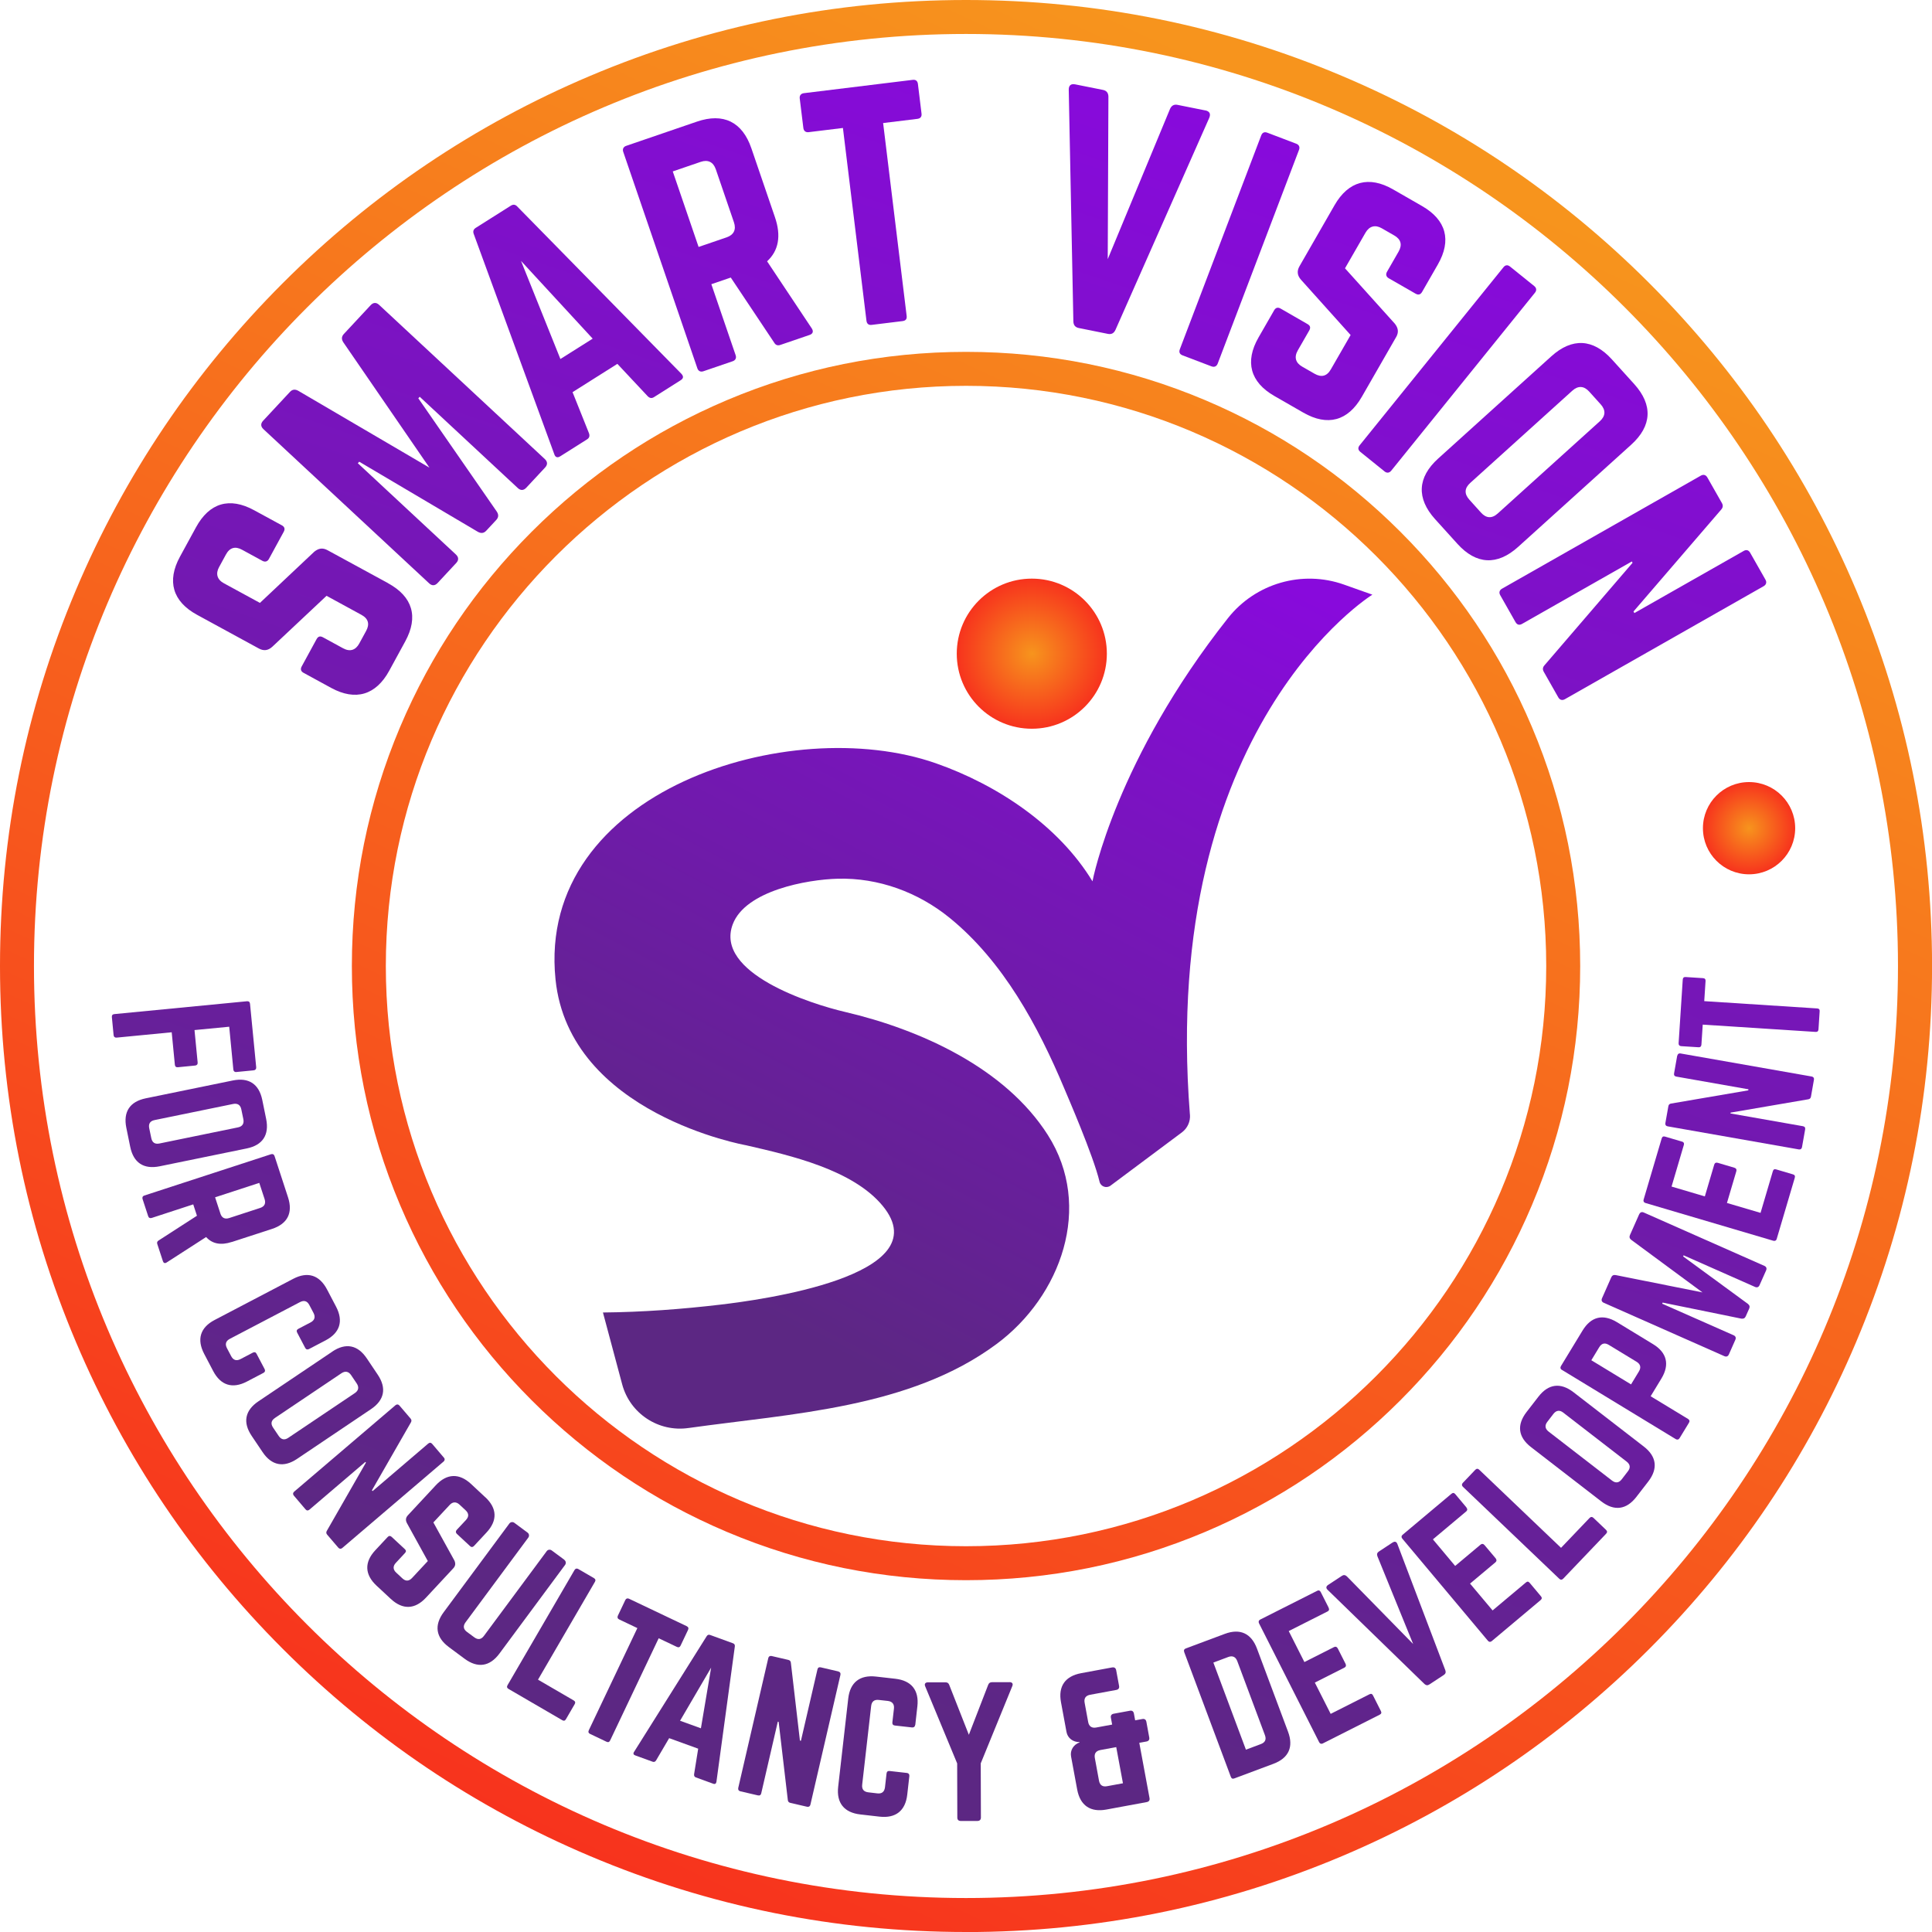 <svg width="105" height="105" viewBox="0 0 105 105" fill="none" xmlns="http://www.w3.org/2000/svg">
<g clip-path="url(#clip0_699_288)">
<path d="M56.077 39.605C58.329 39.605 60.155 37.779 60.155 35.526C60.155 33.273 58.329 31.447 56.077 31.447C53.824 31.447 51.998 33.273 51.998 35.526C51.998 37.779 53.824 39.605 56.077 39.605Z" fill="url(#paint0_radial_699_288)"/>
<path d="M64.672 60.581C64.7 60.952 64.538 61.311 64.242 61.536L60.354 64.438C60.134 64.6 59.821 64.489 59.758 64.224C59.419 62.792 57.984 59.502 57.842 59.157C56.415 55.757 54.52 52.248 51.612 49.884C49.898 48.491 47.747 47.699 45.532 47.756C43.86 47.799 40.516 48.403 39.824 50.231C38.821 52.883 44.039 54.555 45.913 54.993C49.992 55.945 54.62 58.027 56.947 61.684C59.428 65.58 57.665 70.448 54.156 73.048C49.453 76.537 43.017 76.822 37.431 77.608C37.431 77.608 37.428 77.608 37.425 77.608C35.793 77.847 34.241 76.828 33.814 75.236C33.321 73.401 32.769 71.331 32.769 71.331C34.916 71.311 37.075 71.151 39.206 70.898C41.139 70.667 51.131 69.374 47.975 65.54C46.358 63.572 42.962 62.797 40.584 62.251C40.576 62.251 40.567 62.248 40.561 62.245C40.561 62.245 30.937 60.556 30.191 53.227C29.146 42.959 42.94 38.71 50.858 41.481C54.227 42.66 57.545 44.885 59.374 47.898C59.397 47.77 60.67 41.265 66.737 33.594C68.235 31.701 70.77 30.966 73.045 31.772L74.586 32.319C74.586 32.319 63.014 39.468 64.669 60.581H64.672Z" fill="url(#paint1_linear_699_288)"/>
<path d="M52.502 85.88C47.996 85.88 43.623 84.997 39.508 83.257C35.532 81.576 31.963 79.169 28.898 76.105C25.834 73.04 23.427 69.471 21.746 65.495C20.006 61.379 19.123 57.007 19.123 52.502C19.123 47.996 20.006 43.623 21.746 39.508C23.427 35.532 25.834 31.963 28.898 28.898C31.963 25.834 35.532 23.427 39.508 21.746C43.623 20.006 47.996 19.123 52.502 19.123C57.007 19.123 61.379 20.006 65.495 21.746C69.471 23.427 73.04 25.834 76.105 28.898C79.169 31.963 81.576 35.532 83.257 39.508C84.997 43.623 85.88 47.996 85.88 52.502C85.88 57.007 84.997 61.379 83.257 65.495C81.576 69.471 79.169 73.04 76.105 76.105C73.04 79.169 69.471 81.576 65.495 83.257C61.379 84.997 57.007 85.88 52.502 85.88ZM52.502 20.969C35.116 20.969 20.969 35.113 20.969 52.502C20.969 69.89 35.113 84.034 52.502 84.034C69.89 84.034 84.034 69.89 84.034 52.502C84.034 35.113 69.89 20.969 52.502 20.969Z" fill="url(#paint2_linear_699_288)"/>
<path d="M52.501 105C45.415 105 38.539 103.613 32.065 100.873C25.814 98.23 20.2 94.445 15.378 89.622C10.556 84.8 6.77 79.186 4.127 72.935C1.387 66.463 0 59.588 0 52.501C0 45.415 1.387 38.539 4.127 32.065C6.77 25.814 10.556 20.2 15.378 15.378C20.2 10.556 25.814 6.77 32.065 4.127C38.536 1.387 45.412 0 52.501 0C59.591 0 66.463 1.387 72.938 4.127C79.189 6.77 84.803 10.556 89.625 15.378C94.447 20.2 98.233 25.814 100.876 32.065C103.613 38.539 105.003 45.415 105.003 52.501C105.003 59.588 103.616 66.463 100.876 72.938C98.233 79.189 94.447 84.803 89.625 89.625C84.803 94.447 79.189 98.233 72.938 100.876C66.463 103.613 59.588 105.003 52.501 105.003V105ZM52.501 1.846C24.569 1.846 1.846 24.569 1.846 52.501C1.846 80.434 24.569 103.154 52.499 103.154C80.428 103.154 103.151 80.431 103.151 52.501C103.151 24.572 80.431 1.846 52.501 1.846Z" fill="url(#paint3_linear_699_288)"/>
<path d="M21.088 31.692L17.804 29.904C17.534 29.755 17.309 29.798 17.078 29.986L14.127 32.766L12.165 31.698C11.794 31.496 11.712 31.174 11.906 30.821L12.279 30.137C12.487 29.753 12.789 29.676 13.156 29.878L14.264 30.482C14.406 30.558 14.537 30.521 14.614 30.379L15.42 28.901C15.506 28.744 15.46 28.627 15.318 28.55L13.811 27.73C12.475 27.001 11.376 27.326 10.65 28.662L9.781 30.254C9.06 31.575 9.376 32.689 10.712 33.415L14.067 35.244C14.338 35.392 14.577 35.355 14.802 35.147L17.747 32.381L19.639 33.413C20.023 33.62 20.1 33.922 19.898 34.29L19.525 34.973C19.331 35.329 19.029 35.44 18.647 35.233L17.554 34.637C17.397 34.552 17.289 34.583 17.203 34.74L16.397 36.218C16.32 36.36 16.343 36.483 16.5 36.568L17.992 37.383C19.328 38.112 20.433 37.773 21.154 36.452L22.023 34.859C22.752 33.524 22.427 32.424 21.091 31.698L21.088 31.692Z" fill="url(#paint4_linear_699_288)"/>
<path d="M20.603 16.568C20.45 16.426 20.29 16.431 20.145 16.585L18.689 18.149C18.558 18.291 18.55 18.439 18.661 18.607L23.338 25.415L16.211 21.239C16.035 21.142 15.887 21.159 15.756 21.302L14.3 22.866C14.158 23.019 14.163 23.179 14.317 23.324L23.323 31.703C23.477 31.846 23.637 31.84 23.782 31.686L24.796 30.596C24.938 30.442 24.933 30.282 24.779 30.137L19.447 25.175L19.524 25.093L25.972 28.904C26.149 29.001 26.297 28.983 26.428 28.841L26.969 28.26C27.1 28.118 27.109 27.97 26.998 27.802L22.734 21.646L22.811 21.564L28.142 26.525C28.296 26.668 28.456 26.662 28.601 26.508L29.627 25.406C29.769 25.252 29.763 25.093 29.609 24.948L20.603 16.568Z" fill="url(#paint5_linear_699_288)"/>
<path d="M28.115 11.225C28.001 11.105 27.885 11.102 27.762 11.179L25.86 12.381C25.737 12.458 25.689 12.566 25.748 12.72L30.123 24.68C30.177 24.856 30.297 24.896 30.448 24.799L31.912 23.874C32.034 23.797 32.06 23.683 32.009 23.543L31.117 21.313L33.553 19.775L35.199 21.532C35.304 21.638 35.415 21.663 35.538 21.586L36.987 20.669C37.153 20.567 37.156 20.45 37.033 20.316L28.115 11.227V11.225ZM30.456 19.51L28.317 14.181L32.211 18.405L30.459 19.51H30.456Z" fill="url(#paint6_linear_699_288)"/>
<path d="M41.69 14.201C42.314 13.628 42.468 12.822 42.114 11.797L40.836 8.06C40.343 6.622 39.315 6.118 37.876 6.61L34.034 7.926C33.88 7.978 33.82 8.103 33.872 8.254L37.899 20.014C37.95 20.168 38.076 20.228 38.227 20.177L39.819 19.633C39.973 19.581 40.032 19.456 39.981 19.305L38.66 15.446L39.716 15.084L42.075 18.621C42.151 18.75 42.254 18.798 42.408 18.747L44 18.203C44.168 18.146 44.228 18.02 44.12 17.852L41.69 14.201ZM39.483 12.902L37.967 13.421L36.563 9.316L38.078 8.798C38.477 8.661 38.765 8.804 38.902 9.199L39.887 12.079C40.024 12.478 39.881 12.765 39.486 12.902H39.483Z" fill="url(#paint7_linear_699_288)"/>
<path d="M49.602 4.34L43.689 5.064C43.529 5.084 43.444 5.192 43.464 5.352L43.661 6.958C43.681 7.117 43.789 7.203 43.948 7.183L45.811 6.955L47.09 17.431C47.113 17.608 47.218 17.676 47.377 17.656L49.049 17.451C49.226 17.428 49.297 17.34 49.274 17.163L47.996 6.687L49.858 6.46C50.035 6.437 50.103 6.331 50.083 6.172L49.887 4.565C49.867 4.406 49.776 4.318 49.599 4.34H49.602Z" fill="url(#paint8_linear_699_288)"/>
<path d="M65.504 6.001L63.997 5.699C63.806 5.662 63.675 5.733 63.59 5.916L60.203 14.084L60.24 5.244C60.231 5.044 60.138 4.927 59.947 4.887L58.44 4.586C58.201 4.537 58.081 4.645 58.084 4.876L58.335 17.471C58.343 17.67 58.437 17.787 58.628 17.827L60.215 18.146C60.405 18.183 60.536 18.112 60.622 17.93L65.72 6.406C65.811 6.192 65.743 6.047 65.504 5.998V6.001Z" fill="url(#paint9_linear_699_288)"/>
<path d="M70.448 7.81L68.876 7.212C68.711 7.149 68.6 7.212 68.543 7.363L64.122 18.98C64.065 19.131 64.105 19.251 64.273 19.314L65.845 19.912C65.996 19.969 66.122 19.912 66.179 19.761L70.599 8.143C70.656 7.992 70.599 7.867 70.448 7.81Z" fill="url(#paint10_linear_699_288)"/>
<path d="M75.875 18.325C76.029 18.057 75.992 17.832 75.81 17.596L73.098 14.582L74.212 12.646C74.423 12.281 74.745 12.204 75.095 12.406L75.77 12.794C76.149 13.01 76.217 13.312 76.009 13.677L75.38 14.771C75.3 14.91 75.334 15.044 75.477 15.124L76.935 15.961C77.089 16.049 77.208 16.007 77.288 15.864L78.142 14.377C78.9 13.059 78.601 11.954 77.282 11.196L75.71 10.293C74.406 9.544 73.286 9.834 72.529 11.153L70.626 14.466C70.472 14.733 70.504 14.973 70.706 15.203L73.403 18.208L72.329 20.074C72.113 20.453 71.811 20.521 71.446 20.313L70.771 19.926C70.421 19.724 70.316 19.422 70.532 19.043L71.153 17.963C71.241 17.809 71.213 17.698 71.056 17.61L69.598 16.77C69.458 16.69 69.333 16.71 69.245 16.867L68.399 18.339C67.641 19.658 67.951 20.772 69.259 21.521L70.831 22.424C72.15 23.181 73.255 22.882 74.013 21.564L75.875 18.322V18.325Z" fill="url(#paint11_linear_699_288)"/>
<path d="M83.381 15.546L82.07 14.489C81.931 14.378 81.808 14.4 81.706 14.529L73.896 24.198C73.793 24.324 73.796 24.452 73.936 24.563L75.246 25.62C75.371 25.722 75.508 25.708 75.611 25.58L83.42 15.91C83.523 15.785 83.509 15.648 83.381 15.546Z" fill="url(#paint12_linear_699_288)"/>
<path d="M88.651 24.17C89.779 23.15 89.839 22.008 88.819 20.877L87.603 19.533C86.583 18.405 85.441 18.345 84.311 19.365L78.161 24.922C77.033 25.941 76.973 27.083 77.993 28.214L79.209 29.558C80.229 30.686 81.371 30.746 82.502 29.727L88.651 24.17ZM80.488 27.858L79.859 27.16C79.577 26.847 79.58 26.539 79.904 26.246L85.453 21.233C85.766 20.951 86.085 20.968 86.367 21.279L86.996 21.977C87.278 22.29 87.261 22.609 86.951 22.891L81.402 27.904C81.078 28.197 80.77 28.169 80.488 27.858Z" fill="url(#paint13_linear_699_288)"/>
<path d="M95.949 31.504L95.117 30.04C95.029 29.886 94.903 29.863 94.764 29.943L88.825 33.318L88.777 33.233L93.542 27.696C93.644 27.582 93.653 27.465 93.582 27.34L92.79 25.947C92.71 25.807 92.576 25.77 92.437 25.85L81.631 31.994C81.491 32.073 81.454 32.207 81.534 32.347L82.365 33.811C82.454 33.965 82.579 33.987 82.719 33.908L88.686 30.515L88.726 30.587L83.941 36.155C83.838 36.269 83.829 36.386 83.901 36.511L84.692 37.904C84.772 38.043 84.906 38.08 85.046 38.001L95.852 31.857C95.991 31.777 96.028 31.643 95.949 31.504Z" fill="url(#paint14_linear_699_288)"/>
<path d="M12.847 58.264C12.753 58.272 12.69 58.221 12.682 58.127L12.457 55.8L10.571 55.982L10.742 57.745C10.751 57.839 10.7 57.902 10.605 57.91L9.668 58.002C9.566 58.013 9.512 57.959 9.503 57.865L9.332 56.102L6.339 56.392C6.245 56.401 6.182 56.35 6.174 56.256L6.08 55.279C6.068 55.176 6.122 55.122 6.216 55.114L13.422 54.416C13.516 54.407 13.576 54.447 13.588 54.552L13.924 58.004C13.932 58.098 13.881 58.161 13.787 58.17L12.85 58.261L12.847 58.264Z" fill="url(#paint15_linear_699_288)"/>
<path d="M12.65 58.722C13.519 58.545 14.075 58.91 14.254 59.779L14.465 60.813C14.641 61.681 14.277 62.237 13.408 62.416L8.68 63.385C7.811 63.561 7.256 63.197 7.077 62.328L6.866 61.294C6.689 60.425 7.054 59.87 7.922 59.691L12.65 58.722ZM8.222 61.852C8.27 62.092 8.418 62.197 8.666 62.146L12.932 61.271C13.172 61.223 13.274 61.066 13.226 60.827L13.115 60.291C13.066 60.052 12.91 59.95 12.671 59.998L8.404 60.873C8.153 60.924 8.062 61.078 8.11 61.317L8.222 61.852Z" fill="url(#paint16_linear_699_288)"/>
<path d="M12.599 67.497C11.998 67.694 11.53 67.597 11.203 67.23L9.055 68.614C8.956 68.677 8.884 68.64 8.853 68.54L8.548 67.609C8.52 67.52 8.548 67.46 8.625 67.415L10.704 66.073L10.502 65.455L8.244 66.193C8.155 66.221 8.081 66.187 8.053 66.096L7.748 65.165C7.72 65.076 7.754 65.002 7.845 64.974L14.729 62.73C14.817 62.701 14.889 62.735 14.92 62.826L15.655 65.076C15.928 65.919 15.626 66.512 14.786 66.788L12.599 67.5V67.497ZM11.978 65.957C12.055 66.19 12.22 66.273 12.453 66.199L14.139 65.649C14.373 65.572 14.456 65.407 14.382 65.173L14.091 64.287L11.69 65.071L11.98 65.959L11.978 65.957Z" fill="url(#paint17_linear_699_288)"/>
<path d="M16.79 73.319C16.707 73.362 16.63 73.339 16.588 73.257L16.149 72.422C16.101 72.331 16.129 72.263 16.212 72.22L16.881 71.87C17.097 71.756 17.154 71.579 17.041 71.36L16.813 70.927C16.696 70.702 16.522 70.653 16.303 70.767L12.495 72.761C12.27 72.878 12.221 73.052 12.335 73.271L12.563 73.704C12.677 73.92 12.848 73.98 13.073 73.863L13.742 73.513C13.825 73.47 13.899 73.484 13.944 73.576L14.383 74.41C14.426 74.493 14.403 74.57 14.32 74.612L13.418 75.085C12.631 75.495 11.993 75.29 11.586 74.513L11.096 73.579C10.686 72.792 10.88 72.149 11.663 71.739L15.938 69.5C16.724 69.09 17.362 69.295 17.775 70.081L18.265 71.015C18.672 71.793 18.479 72.436 17.693 72.847L16.79 73.319Z" fill="url(#paint18_linear_699_288)"/>
<path d="M18.054 73.459C18.789 72.963 19.444 73.091 19.937 73.829L20.526 74.706C21.022 75.441 20.894 76.096 20.156 76.589L16.151 79.283C15.416 79.779 14.761 79.651 14.269 78.916L13.679 78.039C13.183 77.304 13.312 76.649 14.049 76.156L18.054 73.462V73.459ZM15.146 78.039C15.283 78.241 15.459 78.284 15.67 78.141L19.284 75.712C19.487 75.575 19.524 75.393 19.387 75.188L19.082 74.735C18.945 74.533 18.763 74.496 18.558 74.632L14.944 77.062C14.733 77.204 14.704 77.381 14.841 77.586L15.146 78.039Z" fill="url(#paint19_linear_699_288)"/>
<path d="M24.126 79.218C24.186 79.289 24.18 79.369 24.109 79.431L18.601 84.131C18.529 84.191 18.45 84.185 18.387 84.114L17.78 83.405C17.726 83.339 17.718 83.274 17.763 83.197L19.888 79.488L19.857 79.451L16.817 82.046C16.746 82.106 16.672 82.109 16.604 82.029L15.969 81.283C15.909 81.212 15.915 81.132 15.986 81.069L21.494 76.37C21.566 76.31 21.645 76.316 21.708 76.387L22.314 77.096C22.369 77.161 22.377 77.227 22.332 77.304L20.213 80.995L20.25 81.038L23.274 78.454C23.346 78.395 23.42 78.392 23.488 78.472L24.123 79.218H24.126Z" fill="url(#paint20_linear_699_288)"/>
<path d="M26.373 81.368C27.022 81.972 27.045 82.639 26.441 83.288L25.76 84.02C25.695 84.088 25.624 84.1 25.547 84.029L24.829 83.362C24.761 83.297 24.758 83.217 24.82 83.148L25.322 82.61C25.49 82.431 25.49 82.251 25.302 82.078L24.971 81.77C24.798 81.61 24.604 81.61 24.439 81.79L23.553 82.741L24.695 84.809C24.766 84.966 24.758 85.1 24.638 85.231L23.154 86.826C22.55 87.475 21.884 87.498 21.235 86.894L20.463 86.176C19.822 85.578 19.79 84.906 20.394 84.256L21.069 83.533C21.14 83.456 21.215 83.462 21.283 83.524L22.001 84.191C22.078 84.262 22.08 84.328 22.009 84.404L21.514 84.937C21.34 85.122 21.36 85.31 21.534 85.47L21.864 85.777C22.043 85.945 22.223 85.945 22.397 85.757L23.251 84.84L22.117 82.781C22.032 82.624 22.046 82.482 22.169 82.351L23.684 80.722C24.288 80.072 24.96 80.055 25.604 80.653L26.375 81.374L26.373 81.368Z" fill="url(#paint21_linear_699_288)"/>
<path d="M30.674 84.781C30.757 84.843 30.774 84.96 30.714 85.045L27.145 89.865C26.619 90.577 25.958 90.676 25.246 90.147L24.397 89.517C23.685 88.99 23.585 88.329 24.115 87.617L27.684 82.798C27.747 82.716 27.863 82.698 27.949 82.758L28.675 83.297C28.758 83.359 28.775 83.476 28.715 83.561L25.303 88.167C25.152 88.372 25.183 88.549 25.382 88.694L25.776 88.984C25.972 89.13 26.151 89.11 26.302 88.905L29.715 84.299C29.777 84.216 29.894 84.199 29.98 84.259L30.677 84.775L30.674 84.781Z" fill="url(#paint22_linear_699_288)"/>
<path d="M29.239 91.286L31.178 92.414C31.267 92.465 31.281 92.539 31.232 92.619L30.759 93.433C30.708 93.522 30.643 93.539 30.555 93.487L27.638 91.79C27.555 91.741 27.532 91.673 27.584 91.585L31.224 85.327C31.272 85.245 31.349 85.225 31.429 85.273L32.278 85.766C32.366 85.817 32.38 85.891 32.332 85.971L29.241 91.283L29.239 91.286Z" fill="url(#paint23_linear_699_288)"/>
<path d="M37.322 88.38C37.416 88.426 37.433 88.497 37.393 88.583L36.989 89.434C36.949 89.52 36.88 89.551 36.786 89.505L35.798 89.036L33.161 94.587C33.115 94.681 33.052 94.704 32.958 94.658L32.073 94.236C31.987 94.197 31.956 94.128 32.001 94.034L34.639 88.483L33.651 88.013C33.565 87.973 33.539 87.896 33.579 87.811L33.984 86.959C34.024 86.874 34.1 86.848 34.186 86.888L37.319 88.378L37.322 88.38Z" fill="url(#paint24_linear_699_288)"/>
<path d="M37.82 96.598C37.74 96.57 37.712 96.51 37.723 96.421L37.945 95.037L36.367 94.465L35.658 95.672C35.613 95.746 35.55 95.775 35.47 95.746L34.522 95.402C34.425 95.368 34.399 95.296 34.462 95.208L38.404 88.928C38.455 88.845 38.521 88.828 38.6 88.859L39.831 89.307C39.911 89.335 39.95 89.389 39.936 89.486L38.937 96.834C38.919 96.937 38.865 96.98 38.757 96.94L37.817 96.598H37.82ZM38.649 90.631L36.96 93.519L38.093 93.929L38.649 90.631Z" fill="url(#paint25_linear_699_288)"/>
<path d="M45.562 90.842C45.653 90.862 45.696 90.93 45.676 91.024L44.044 98.079C44.024 98.17 43.956 98.213 43.862 98.193L42.953 97.982C42.87 97.962 42.825 97.914 42.816 97.826L42.318 93.579L42.272 93.567L41.372 97.461C41.352 97.552 41.293 97.598 41.19 97.575L40.236 97.353C40.145 97.333 40.102 97.264 40.122 97.17L41.754 90.115C41.774 90.024 41.842 89.981 41.936 90.001L42.845 90.212C42.928 90.232 42.973 90.281 42.982 90.369L43.474 94.596L43.529 94.607L44.426 90.731C44.446 90.639 44.505 90.594 44.608 90.617L45.562 90.839V90.842Z" fill="url(#paint26_linear_699_288)"/>
<path d="M49.737 93.749C49.726 93.843 49.663 93.892 49.569 93.883L48.632 93.778C48.53 93.766 48.49 93.704 48.498 93.61L48.584 92.861C48.612 92.619 48.495 92.471 48.251 92.442L47.763 92.388C47.51 92.359 47.373 92.476 47.345 92.721L46.858 96.991C46.829 97.244 46.946 97.381 47.191 97.409L47.678 97.466C47.923 97.495 48.065 97.387 48.097 97.133L48.182 96.384C48.194 96.29 48.245 96.239 48.35 96.25L49.287 96.356C49.381 96.367 49.43 96.43 49.421 96.524L49.307 97.535C49.208 98.415 48.675 98.828 47.806 98.731L46.758 98.611C45.878 98.512 45.453 97.987 45.553 97.107L46.1 92.311C46.2 91.431 46.732 91.018 47.612 91.118L48.661 91.237C49.532 91.337 49.957 91.858 49.857 92.738L49.743 93.749H49.737Z" fill="url(#paint27_linear_699_288)"/>
<path d="M54.865 91.42C55.007 91.42 55.073 91.505 55.016 91.636L53.301 95.835L53.31 98.777C53.31 98.899 53.244 98.965 53.122 98.965H52.216C52.094 98.965 52.028 98.902 52.028 98.78L52.02 95.838L50.282 91.648C50.225 91.517 50.291 91.431 50.433 91.431H51.376C51.49 91.428 51.555 91.474 51.592 91.579L52.655 94.282L53.703 91.574C53.74 91.471 53.806 91.423 53.919 91.423H54.862L54.865 91.42Z" fill="url(#paint28_linear_699_288)"/>
<path d="M60.443 90.622C60.563 90.6 60.639 90.654 60.662 90.773L60.819 91.625C60.842 91.745 60.788 91.821 60.668 91.844L59.25 92.106C58.999 92.152 58.902 92.306 58.948 92.545L59.141 93.593C59.184 93.824 59.338 93.932 59.58 93.886L60.443 93.727L60.375 93.357C60.352 93.237 60.406 93.16 60.526 93.137L61.406 92.975C61.525 92.952 61.602 93.006 61.625 93.126L61.693 93.496L62.084 93.425C62.203 93.402 62.28 93.456 62.303 93.576L62.459 94.427C62.482 94.547 62.428 94.624 62.309 94.647L61.918 94.718L62.474 97.72C62.497 97.84 62.443 97.917 62.323 97.939L60.135 98.344C59.264 98.506 58.706 98.13 58.543 97.259L58.21 95.461C58.147 95.12 58.349 94.812 58.671 94.695V94.678C58.324 94.684 58.025 94.47 57.962 94.129L57.663 92.516C57.501 91.645 57.888 91.095 58.76 90.933L60.437 90.622H60.443ZM59.805 95.111C59.554 95.157 59.458 95.311 59.503 95.55L59.728 96.775C59.774 97.025 59.928 97.122 60.167 97.076L61.03 96.917L60.665 94.952L59.802 95.111H59.805Z" fill="url(#paint29_linear_699_288)"/>
<path d="M64.36 89.782C64.326 89.694 64.352 89.626 64.448 89.588L66.567 88.797C67.396 88.486 68.009 88.771 68.316 89.603L70.002 94.114C70.313 94.943 70.037 95.55 69.205 95.86L67.086 96.652C66.989 96.689 66.929 96.661 66.892 96.564L64.357 89.782H64.36ZM68.524 94.787C68.755 94.701 68.835 94.539 68.746 94.302L67.245 90.283C67.157 90.044 66.986 89.967 66.755 90.053L65.944 90.357L67.713 95.091L68.524 94.787Z" fill="url(#paint30_linear_699_288)"/>
<path d="M72.205 87.372C72.247 87.458 72.245 87.532 72.142 87.583L70.04 88.645L70.891 90.329L72.498 89.517C72.583 89.474 72.657 89.5 72.706 89.591L73.127 90.423C73.173 90.514 73.15 90.591 73.065 90.633L71.458 91.445L72.319 93.145L74.421 92.083C74.52 92.032 74.577 92.058 74.623 92.149L75.047 92.989C75.09 93.074 75.081 93.14 74.982 93.191L71.886 94.755C71.809 94.792 71.735 94.769 71.692 94.683L68.425 88.224C68.382 88.138 68.408 88.064 68.482 88.024L71.578 86.461C71.678 86.409 71.737 86.444 71.78 86.526L72.205 87.366V87.372Z" fill="url(#paint31_linear_699_288)"/>
<path d="M75.688 83.832C75.805 83.755 75.896 83.786 75.944 83.911L78.55 90.773C78.59 90.884 78.565 90.966 78.471 91.029L77.682 91.547C77.588 91.61 77.502 91.599 77.414 91.519L72.153 86.404C72.056 86.31 72.062 86.216 72.182 86.136L72.931 85.643C73.025 85.581 73.11 85.592 73.199 85.672L76.802 89.349L74.859 84.578C74.819 84.467 74.845 84.384 74.939 84.322L75.688 83.829V83.832Z" fill="url(#paint32_linear_699_288)"/>
<path d="M79.692 81.927C79.752 81.998 79.766 82.075 79.681 82.146L77.875 83.661L79.085 85.105L80.464 83.949C80.535 83.889 80.615 83.895 80.683 83.975L81.284 84.689C81.35 84.769 81.344 84.849 81.273 84.909L79.894 86.065L81.119 87.523L82.925 86.008C83.01 85.934 83.07 85.948 83.138 86.028L83.745 86.752C83.805 86.823 83.814 86.891 83.725 86.965L81.068 89.195C81.002 89.25 80.922 89.244 80.863 89.17L76.212 83.621C76.152 83.55 76.157 83.471 76.223 83.416L78.88 81.186C78.966 81.112 79.031 81.132 79.094 81.206L79.701 81.93L79.692 81.927Z" fill="url(#paint33_linear_699_288)"/>
<path d="M84.838 84.122L86.388 82.499C86.459 82.425 86.533 82.428 86.601 82.493L87.282 83.143C87.356 83.214 87.359 83.282 87.288 83.356L84.958 85.797C84.892 85.865 84.818 85.874 84.744 85.803L79.506 80.804C79.438 80.739 79.435 80.659 79.501 80.591L80.178 79.881C80.25 79.807 80.324 79.81 80.392 79.876L84.838 84.12V84.122Z" fill="url(#paint34_linear_699_288)"/>
<path d="M83.208 78.648C82.507 78.107 82.422 77.446 82.963 76.743L83.609 75.908C84.15 75.207 84.811 75.122 85.515 75.663L89.334 78.614C90.035 79.155 90.12 79.816 89.579 80.519L88.933 81.354C88.391 82.054 87.731 82.14 87.027 81.599L83.208 78.648ZM88.471 79.964C88.622 79.77 88.605 79.591 88.403 79.434L84.957 76.771C84.763 76.62 84.578 76.646 84.427 76.839L84.094 77.272C83.943 77.466 83.968 77.651 84.162 77.802L87.608 80.465C87.811 80.622 87.987 80.59 88.138 80.397L88.471 79.964Z" fill="url(#paint35_linear_699_288)"/>
<path d="M84.884 74.453C84.804 74.404 84.784 74.328 84.833 74.245L86.009 72.311C86.471 71.553 87.117 71.397 87.875 71.855L89.84 73.052C90.589 73.507 90.754 74.159 90.296 74.917L89.709 75.883L91.74 77.116C91.82 77.164 91.845 77.236 91.791 77.324L91.281 78.161C91.233 78.241 91.156 78.261 91.073 78.213L84.887 74.45L84.884 74.453ZM89.074 74.53C89.205 74.313 89.148 74.134 88.948 74.011L87.433 73.091C87.222 72.963 87.049 73 86.915 73.217L86.485 73.926L88.644 75.239L89.074 74.53Z" fill="url(#paint36_linear_699_288)"/>
<path d="M89.088 65.994C89.137 65.883 89.225 65.849 89.336 65.897L95.887 68.796C95.998 68.845 96.032 68.933 95.984 69.044L95.628 69.845C95.579 69.956 95.491 69.99 95.38 69.941L91.501 68.224L91.475 68.284L94.993 70.861C95.084 70.933 95.11 71.015 95.064 71.121L94.876 71.542C94.83 71.645 94.751 71.682 94.637 71.665L90.362 70.793L90.336 70.853L94.215 72.567C94.326 72.616 94.361 72.704 94.312 72.815L93.962 73.607C93.913 73.718 93.825 73.752 93.714 73.704L87.163 70.804C87.052 70.756 87.018 70.668 87.066 70.557L87.57 69.417C87.616 69.315 87.696 69.278 87.81 69.298L92.526 70.24L88.656 67.384C88.564 67.312 88.539 67.23 88.584 67.124L89.088 65.988V65.994Z" fill="url(#paint37_linear_699_288)"/>
<path d="M91.401 62.038C91.492 62.063 91.544 62.12 91.512 62.228L90.846 64.487L92.654 65.022L93.164 63.297C93.19 63.205 93.261 63.168 93.361 63.197L94.255 63.462C94.355 63.49 94.392 63.561 94.366 63.653L93.856 65.379L95.682 65.917L96.349 63.658C96.38 63.55 96.437 63.527 96.537 63.556L97.439 63.823C97.531 63.849 97.573 63.903 97.542 64.011L96.559 67.338C96.537 67.421 96.465 67.458 96.374 67.432L89.43 65.381C89.339 65.356 89.302 65.285 89.325 65.202L90.308 61.875C90.339 61.767 90.404 61.747 90.496 61.773L91.398 62.04L91.401 62.038Z" fill="url(#paint38_linear_699_288)"/>
<path d="M91.159 57.375C91.176 57.281 91.241 57.236 91.332 57.253L98.462 58.506C98.556 58.523 98.601 58.588 98.584 58.679L98.422 59.599C98.407 59.682 98.359 59.733 98.271 59.745L94.055 60.468L94.047 60.514L97.983 61.206C98.077 61.223 98.123 61.277 98.106 61.38L97.935 62.345C97.918 62.439 97.852 62.485 97.761 62.468L90.632 61.214C90.538 61.197 90.492 61.132 90.509 61.041L90.672 60.121C90.686 60.038 90.734 59.987 90.823 59.975L95.015 59.258L95.024 59.201L91.105 58.511C91.011 58.494 90.965 58.44 90.982 58.338L91.153 57.372L91.159 57.375Z" fill="url(#paint39_linear_699_288)"/>
<path d="M91.454 53.239C91.46 53.137 91.52 53.091 91.614 53.1L92.554 53.16C92.648 53.165 92.702 53.216 92.693 53.319L92.622 54.41L98.754 54.806C98.857 54.811 98.903 54.863 98.894 54.965L98.831 55.942C98.826 56.036 98.774 56.09 98.672 56.082L92.54 55.686L92.468 56.777C92.463 56.871 92.403 56.925 92.309 56.916L91.369 56.856C91.275 56.851 91.221 56.791 91.229 56.697L91.454 53.236V53.239Z" fill="url(#paint40_linear_699_288)"/>
<path d="M95.057 47.517C96.442 47.517 97.564 46.395 97.564 45.01C97.564 43.626 96.442 42.504 95.057 42.504C93.673 42.504 92.551 43.626 92.551 45.01C92.551 46.395 93.673 47.517 95.057 47.517Z" fill="url(#paint41_radial_699_288)"/>
</g>
<defs>
<radialGradient id="paint0_radial_699_288" cx="0" cy="0" r="1" gradientUnits="userSpaceOnUse" gradientTransform="translate(56.077 35.526) scale(4.079)">
<stop stop-color="#F7941D"/>
<stop offset="1" stop-color="#F7331D"/>
</radialGradient>
<linearGradient id="paint1_linear_699_288" x1="62.045" y1="27.402" x2="39.505" y2="70.454" gradientUnits="userSpaceOnUse">
<stop stop-color="#880ADC"/>
<stop offset="1" stop-color="#5C2783"/>
</linearGradient>
<linearGradient id="paint2_linear_699_288" x1="30.325" y1="100.195" x2="73.738" y2="6.822" gradientUnits="userSpaceOnUse">
<stop stop-color="#F7331D"/>
<stop offset="1" stop-color="#F7941D"/>
</linearGradient>
<linearGradient id="paint3_linear_699_288" x1="30.359" y1="100.118" x2="73.775" y2="6.745" gradientUnits="userSpaceOnUse">
<stop stop-color="#F7331D"/>
<stop offset="1" stop-color="#F7941D"/>
</linearGradient>
<linearGradient id="paint4_linear_699_288" x1="29.431" y1="-6.597" x2="0.632" y2="76.743" gradientUnits="userSpaceOnUse">
<stop stop-color="#880ADC"/>
<stop offset="1" stop-color="#5C2783"/>
</linearGradient>
<linearGradient id="paint5_linear_699_288" x1="32.247" y1="-5.623" x2="3.451" y2="77.717" gradientUnits="userSpaceOnUse">
<stop stop-color="#880ADC"/>
<stop offset="1" stop-color="#5C2783"/>
</linearGradient>
<linearGradient id="paint6_linear_699_288" x1="38.346" y1="-3.515" x2="9.551" y2="79.824" gradientUnits="userSpaceOnUse">
<stop stop-color="#880ADC"/>
<stop offset="1" stop-color="#5C2783"/>
</linearGradient>
<linearGradient id="paint7_linear_699_288" x1="44.063" y1="-1.538" x2="15.264" y2="81.798" gradientUnits="userSpaceOnUse">
<stop stop-color="#880ADC"/>
<stop offset="1" stop-color="#5C2783"/>
</linearGradient>
<linearGradient id="paint8_linear_699_288" x1="50.078" y1="0.538" x2="21.279" y2="83.877" gradientUnits="userSpaceOnUse">
<stop stop-color="#880ADC"/>
<stop offset="1" stop-color="#5C2783"/>
</linearGradient>
<linearGradient id="paint9_linear_699_288" x1="62.205" y1="4.731" x2="33.407" y2="88.067" gradientUnits="userSpaceOnUse">
<stop stop-color="#880ADC"/>
<stop offset="1" stop-color="#5C2783"/>
</linearGradient>
<linearGradient id="paint10_linear_699_288" x1="69.537" y1="7.263" x2="40.738" y2="90.602" gradientUnits="userSpaceOnUse">
<stop stop-color="#880ADC"/>
<stop offset="1" stop-color="#5C2783"/>
</linearGradient>
<linearGradient id="paint11_linear_699_288" x1="75.682" y1="9.384" x2="46.883" y2="92.724" gradientUnits="userSpaceOnUse">
<stop stop-color="#880ADC"/>
<stop offset="1" stop-color="#5C2783"/>
</linearGradient>
<linearGradient id="paint12_linear_699_288" x1="81.635" y1="11.444" x2="52.836" y2="94.78" gradientUnits="userSpaceOnUse">
<stop stop-color="#880ADC"/>
<stop offset="1" stop-color="#5C2783"/>
</linearGradient>
<linearGradient id="paint13_linear_699_288" x1="87.264" y1="13.389" x2="58.466" y2="96.725" gradientUnits="userSpaceOnUse">
<stop stop-color="#880ADC"/>
<stop offset="1" stop-color="#5C2783"/>
</linearGradient>
<linearGradient id="paint14_linear_699_288" x1="94.305" y1="15.821" x2="65.507" y2="99.161" gradientUnits="userSpaceOnUse">
<stop stop-color="#880ADC"/>
<stop offset="1" stop-color="#5C2783"/>
</linearGradient>
<linearGradient id="paint15_linear_699_288" x1="31.594" y1="-5.847" x2="2.796" y2="77.492" gradientUnits="userSpaceOnUse">
<stop stop-color="#880ADC"/>
<stop offset="1" stop-color="#5C2783"/>
</linearGradient>
<linearGradient id="paint16_linear_699_288" x1="33.548" y1="-5.172" x2="4.75" y2="78.167" gradientUnits="userSpaceOnUse">
<stop stop-color="#880ADC"/>
<stop offset="1" stop-color="#5C2783"/>
</linearGradient>
<linearGradient id="paint17_linear_699_288" x1="35.874" y1="-4.366" x2="7.079" y2="78.97" gradientUnits="userSpaceOnUse">
<stop stop-color="#880ADC"/>
<stop offset="1" stop-color="#5C2783"/>
</linearGradient>
<linearGradient id="paint18_linear_699_288" x1="40.604" y1="-2.734" x2="11.805" y2="80.605" gradientUnits="userSpaceOnUse">
<stop stop-color="#880ADC"/>
<stop offset="1" stop-color="#5C2783"/>
</linearGradient>
<linearGradient id="paint19_linear_699_288" x1="44.03" y1="-1.549" x2="15.231" y2="81.787" gradientUnits="userSpaceOnUse">
<stop stop-color="#880ADC"/>
<stop offset="1" stop-color="#5C2783"/>
</linearGradient>
<linearGradient id="paint20_linear_699_288" x1="47.858" y1="-0.228" x2="19.059" y2="83.111" gradientUnits="userSpaceOnUse">
<stop stop-color="#880ADC"/>
<stop offset="1" stop-color="#5C2783"/>
</linearGradient>
<linearGradient id="paint21_linear_699_288" x1="51.953" y1="1.188" x2="23.157" y2="84.527" gradientUnits="userSpaceOnUse">
<stop stop-color="#880ADC"/>
<stop offset="1" stop-color="#5C2783"/>
</linearGradient>
<linearGradient id="paint22_linear_699_288" x1="56.274" y1="2.68" x2="27.479" y2="86.019" gradientUnits="userSpaceOnUse">
<stop stop-color="#880ADC"/>
<stop offset="1" stop-color="#5C2783"/>
</linearGradient>
<linearGradient id="paint23_linear_699_288" x1="59.877" y1="3.925" x2="31.078" y2="87.264" gradientUnits="userSpaceOnUse">
<stop stop-color="#880ADC"/>
<stop offset="1" stop-color="#5C2783"/>
</linearGradient>
<linearGradient id="paint24_linear_699_288" x1="64.104" y1="5.386" x2="35.308" y2="88.725" gradientUnits="userSpaceOnUse">
<stop stop-color="#880ADC"/>
<stop offset="1" stop-color="#5C2783"/>
</linearGradient>
<linearGradient id="paint25_linear_699_288" x1="67.598" y1="6.594" x2="38.803" y2="89.933" gradientUnits="userSpaceOnUse">
<stop stop-color="#880ADC"/>
<stop offset="1" stop-color="#5C2783"/>
</linearGradient>
<linearGradient id="paint26_linear_699_288" x1="72.543" y1="8.303" x2="43.748" y2="91.642" gradientUnits="userSpaceOnUse">
<stop stop-color="#880ADC"/>
<stop offset="1" stop-color="#5C2783"/>
</linearGradient>
<linearGradient id="paint27_linear_699_288" x1="77.089" y1="9.875" x2="48.293" y2="93.211" gradientUnits="userSpaceOnUse">
<stop stop-color="#880ADC"/>
<stop offset="1" stop-color="#5C2783"/>
</linearGradient>
<linearGradient id="paint28_linear_699_288" x1="80.821" y1="11.162" x2="52.025" y2="94.502" gradientUnits="userSpaceOnUse">
<stop stop-color="#880ADC"/>
<stop offset="1" stop-color="#5C2783"/>
</linearGradient>
<linearGradient id="paint29_linear_699_288" x1="88.108" y1="13.683" x2="59.309" y2="97.019" gradientUnits="userSpaceOnUse">
<stop stop-color="#880ADC"/>
<stop offset="1" stop-color="#5C2783"/>
</linearGradient>
<linearGradient id="paint30_linear_699_288" x1="93.734" y1="15.626" x2="64.938" y2="98.965" gradientUnits="userSpaceOnUse">
<stop stop-color="#880ADC"/>
<stop offset="1" stop-color="#5C2783"/>
</linearGradient>
<linearGradient id="paint31_linear_699_288" x1="97.229" y1="16.833" x2="68.433" y2="100.172" gradientUnits="userSpaceOnUse">
<stop stop-color="#880ADC"/>
<stop offset="1" stop-color="#5C2783"/>
</linearGradient>
<linearGradient id="paint32_linear_699_288" x1="99.81" y1="17.724" x2="71.014" y2="101.063" gradientUnits="userSpaceOnUse">
<stop stop-color="#880ADC"/>
<stop offset="1" stop-color="#5C2783"/>
</linearGradient>
<linearGradient id="paint33_linear_699_288" x1="102.914" y1="18.799" x2="74.115" y2="102.135" gradientUnits="userSpaceOnUse">
<stop stop-color="#880ADC"/>
<stop offset="1" stop-color="#5C2783"/>
</linearGradient>
<linearGradient id="paint34_linear_699_288" x1="104.981" y1="19.51" x2="76.182" y2="102.849" gradientUnits="userSpaceOnUse">
<stop stop-color="#880ADC"/>
<stop offset="1" stop-color="#5C2783"/>
</linearGradient>
<linearGradient id="paint35_linear_699_288" x1="106.518" y1="20.043" x2="77.719" y2="103.379" gradientUnits="userSpaceOnUse">
<stop stop-color="#880ADC"/>
<stop offset="1" stop-color="#5C2783"/>
</linearGradient>
<linearGradient id="paint36_linear_699_288" x1="107.459" y1="20.368" x2="78.661" y2="103.707" gradientUnits="userSpaceOnUse">
<stop stop-color="#880ADC"/>
<stop offset="1" stop-color="#5C2783"/>
</linearGradient>
<linearGradient id="paint37_linear_699_288" x1="108.485" y1="20.724" x2="79.689" y2="104.06" gradientUnits="userSpaceOnUse">
<stop stop-color="#880ADC"/>
<stop offset="1" stop-color="#5C2783"/>
</linearGradient>
<linearGradient id="paint38_linear_699_288" x1="108.587" y1="20.758" x2="79.789" y2="104.095" gradientUnits="userSpaceOnUse">
<stop stop-color="#880ADC"/>
<stop offset="1" stop-color="#5C2783"/>
</linearGradient>
<linearGradient id="paint39_linear_699_288" x1="108.117" y1="20.596" x2="79.322" y2="103.935" gradientUnits="userSpaceOnUse">
<stop stop-color="#880ADC"/>
<stop offset="1" stop-color="#5C2783"/>
</linearGradient>
<linearGradient id="paint40_linear_699_288" x1="107.026" y1="20.217" x2="78.227" y2="103.556" gradientUnits="userSpaceOnUse">
<stop stop-color="#880ADC"/>
<stop offset="1" stop-color="#5C2783"/>
</linearGradient>
<radialGradient id="paint41_radial_699_288" cx="0" cy="0" r="1" gradientUnits="userSpaceOnUse" gradientTransform="translate(95.057 45.01) scale(2.506)">
<stop stop-color="#F7941D"/>
<stop offset="1" stop-color="#F7331D"/>
</radialGradient>
<clipPath id="clip0_699_288">
<rect width="105" height="105" fill="white"/>
</clipPath>
</defs>
</svg>
